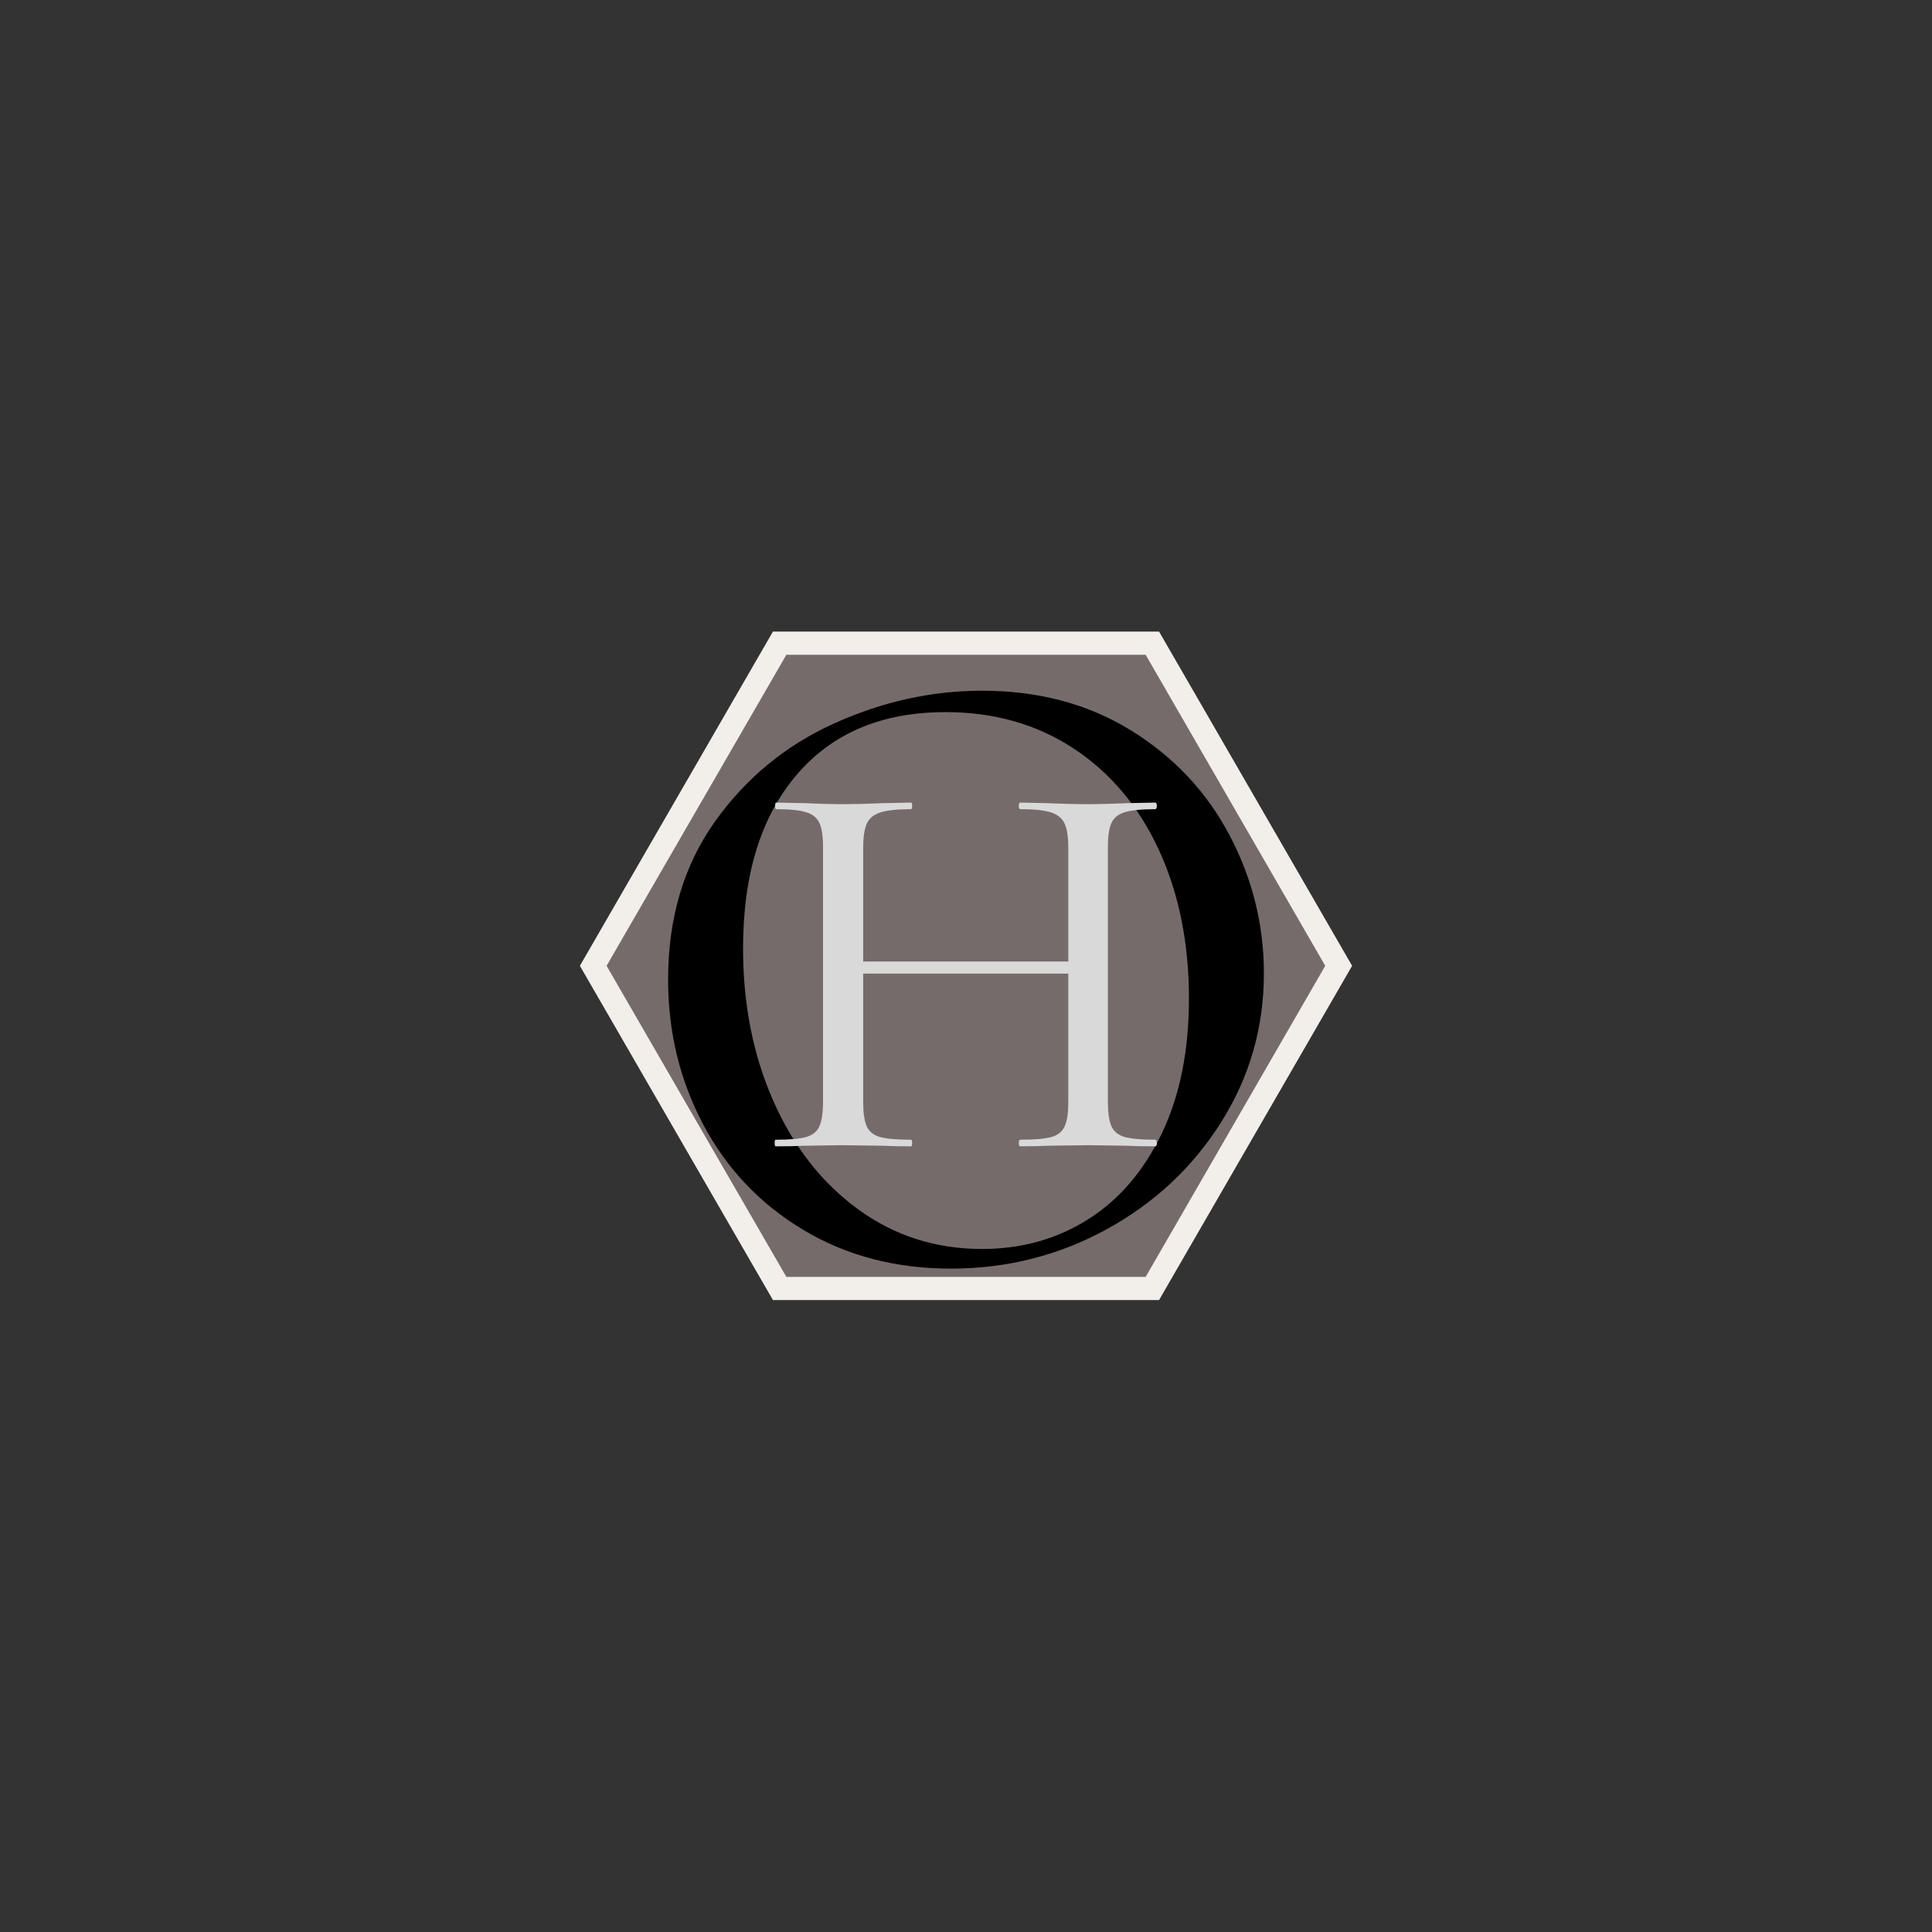 <?xml version="1.0" encoding="UTF-8"?><svg xmlns="http://www.w3.org/2000/svg" xmlns:xlink="http://www.w3.org/1999/xlink" width="375" zoomAndPan="magnify" viewBox="0 0 375 375" height="375" preserveAspectRatio="xMidYMid meet" version="1.0"><rect x="0" y="0" width="375" height="375" fill="#333333" stroke="none"/><defs><g><g id="glyph-0-0"/><g id="glyph-0-1"><path d="M 63.359 2.078 C 52.629 2.078 43.078 -0.43 34.703 -5.453 C 26.336 -10.473 19.875 -17.281 15.312 -25.875 C 10.758 -34.477 8.484 -43.859 8.484 -54.016 C 8.484 -65.898 11.484 -76.082 17.484 -84.562 C 23.484 -93.039 31.188 -99.414 40.594 -103.688 C 50 -107.957 59.609 -110.094 69.422 -110.094 C 80.379 -110.094 90.016 -107.523 98.328 -102.391 C 106.641 -97.254 113.016 -90.473 117.453 -82.047 C 121.898 -73.629 124.125 -64.688 124.125 -55.219 C 124.125 -44.719 121.352 -35.082 115.812 -26.312 C 110.27 -17.539 102.852 -10.613 93.562 -5.531 C 84.27 -0.457 74.203 2.078 63.359 2.078 Z M 69.422 -1.734 C 77.035 -1.734 83.867 -3.633 89.922 -7.438 C 95.984 -11.25 100.773 -16.816 104.297 -24.141 C 107.816 -31.473 109.578 -40.219 109.578 -50.375 C 109.578 -61.102 107.645 -70.68 103.781 -79.109 C 99.914 -87.535 94.406 -94.113 87.25 -98.844 C 80.094 -103.57 71.781 -105.938 62.312 -105.938 C 49.969 -105.938 40.332 -101.867 33.406 -93.734 C 26.488 -85.598 23.031 -74.375 23.031 -60.062 C 23.031 -49.219 24.988 -39.352 28.906 -30.469 C 32.832 -21.582 38.316 -14.57 45.359 -9.438 C 52.398 -4.301 60.422 -1.734 69.422 -1.734 Z M 69.422 -1.734 "/></g><g id="glyph-1-0"/><g id="glyph-1-1"><path d="M 77.281 -1.281 C 77.5 -1.281 77.609 -1.066 77.609 -0.641 C 77.609 -0.211 77.5 0 77.281 0 C 75.008 0 73.234 -0.035 71.953 -0.109 L 64.375 -0.219 L 56.156 -0.109 C 54.938 -0.035 53.266 0 51.141 0 C 50.922 0 50.812 -0.211 50.812 -0.641 C 50.812 -1.066 50.922 -1.281 51.141 -1.281 C 53.91 -1.281 55.914 -1.457 57.156 -1.812 C 58.406 -2.164 59.258 -2.859 59.719 -3.891 C 60.188 -4.922 60.422 -6.504 60.422 -8.641 L 60.422 -33.516 L 20.609 -33.516 L 20.609 -8.641 C 20.609 -6.504 20.836 -4.922 21.297 -3.891 C 21.754 -2.859 22.609 -2.164 23.859 -1.812 C 25.109 -1.457 27.117 -1.281 29.891 -1.281 C 30.035 -1.281 30.109 -1.066 30.109 -0.641 C 30.109 -0.211 30.035 0 29.891 0 C 27.609 0 25.828 -0.035 24.547 -0.109 L 16.547 -0.219 L 9.078 -0.109 C 7.797 -0.035 5.977 0 3.625 0 C 3.488 0 3.422 -0.211 3.422 -0.641 C 3.422 -1.066 3.488 -1.281 3.625 -1.281 C 6.332 -1.281 8.305 -1.457 9.547 -1.812 C 10.797 -2.164 11.648 -2.859 12.109 -3.891 C 12.578 -4.922 12.812 -6.504 12.812 -8.641 L 12.812 -58.078 C 12.812 -60.211 12.578 -61.773 12.109 -62.766 C 11.648 -63.766 10.797 -64.457 9.547 -64.844 C 8.305 -65.238 6.367 -65.438 3.734 -65.438 C 3.586 -65.438 3.516 -65.648 3.516 -66.078 C 3.516 -66.504 3.586 -66.719 3.734 -66.719 L 9.188 -66.609 C 12.164 -66.473 14.617 -66.406 16.547 -66.406 C 18.68 -66.406 21.383 -66.473 24.656 -66.609 L 29.891 -66.719 C 30.035 -66.719 30.109 -66.504 30.109 -66.078 C 30.109 -65.648 30.035 -65.438 29.891 -65.438 C 27.18 -65.438 25.188 -65.223 23.906 -64.797 C 22.625 -64.367 21.754 -63.641 21.297 -62.609 C 20.836 -61.578 20.609 -59.992 20.609 -57.859 L 20.609 -35.875 L 60.422 -35.875 L 60.422 -57.859 C 60.422 -59.992 60.188 -61.578 59.719 -62.609 C 59.258 -63.641 58.391 -64.367 57.109 -64.797 C 55.828 -65.223 53.836 -65.438 51.141 -65.438 C 50.922 -65.438 50.812 -65.648 50.812 -66.078 C 50.812 -66.504 50.922 -66.719 51.141 -66.719 L 56.156 -66.609 C 59.281 -66.473 62.02 -66.406 64.375 -66.406 C 66.289 -66.406 68.816 -66.473 71.953 -66.609 L 77.281 -66.719 C 77.5 -66.719 77.609 -66.504 77.609 -66.078 C 77.609 -65.648 77.5 -65.438 77.281 -65.438 C 74.582 -65.438 72.609 -65.238 71.359 -64.844 C 70.117 -64.457 69.266 -63.766 68.797 -62.766 C 68.336 -61.773 68.109 -60.211 68.109 -58.078 L 68.109 -8.641 C 68.109 -6.504 68.336 -4.922 68.797 -3.891 C 69.266 -2.859 70.117 -2.164 71.359 -1.812 C 72.609 -1.457 74.582 -1.281 77.281 -1.281 Z M 77.281 -1.281 "/></g></g><clipPath id="clip-0"><path d="M 112.5 122.59 L 262.5 122.59 L 262.5 252.34 L 112.5 252.34 Z M 112.5 122.59 " clip-rule="nonzero"/></clipPath></defs><path fill="rgb(46.269%, 41.959%, 41.959%)" d="M 150.387 251.684 L 113.301 187.465 L 150.387 123.25 L 224.613 123.25 L 261.699 187.465 L 224.613 251.684 Z M 150.387 251.684 " fill-opacity="1" fill-rule="nonzero"/><g clip-path="url(#clip-0)"><path fill="rgb(94.899%, 93.729%, 92.159%)" d="M 222.367 127.086 L 257.23 187.465 L 222.367 247.848 L 152.633 247.848 L 117.738 187.465 L 152.633 127.086 L 222.367 127.086 M 224.973 122.59 L 150.027 122.59 L 112.555 187.465 L 150.027 252.34 L 224.973 252.34 L 262.445 187.465 Z M 224.973 122.59 " fill-opacity="1" fill-rule="nonzero"/></g><g fill="rgb(0%, 0%, 0%)" fill-opacity="1"><use x="121.195" y="244.16" xmlns:xlink="http://www.w3.org/1999/xlink" xlink:href="#glyph-0-1" xlink:type="simple" xlink:actuate="onLoad" xlink:show="embed"/></g><g fill="rgb(85.1%, 85.1%, 85.1%)" fill-opacity="1"><use x="146.935" y="222.5" xmlns:xlink="http://www.w3.org/1999/xlink" xlink:href="#glyph-1-1" xlink:type="simple" xlink:actuate="onLoad" xlink:show="embed"/></g></svg>